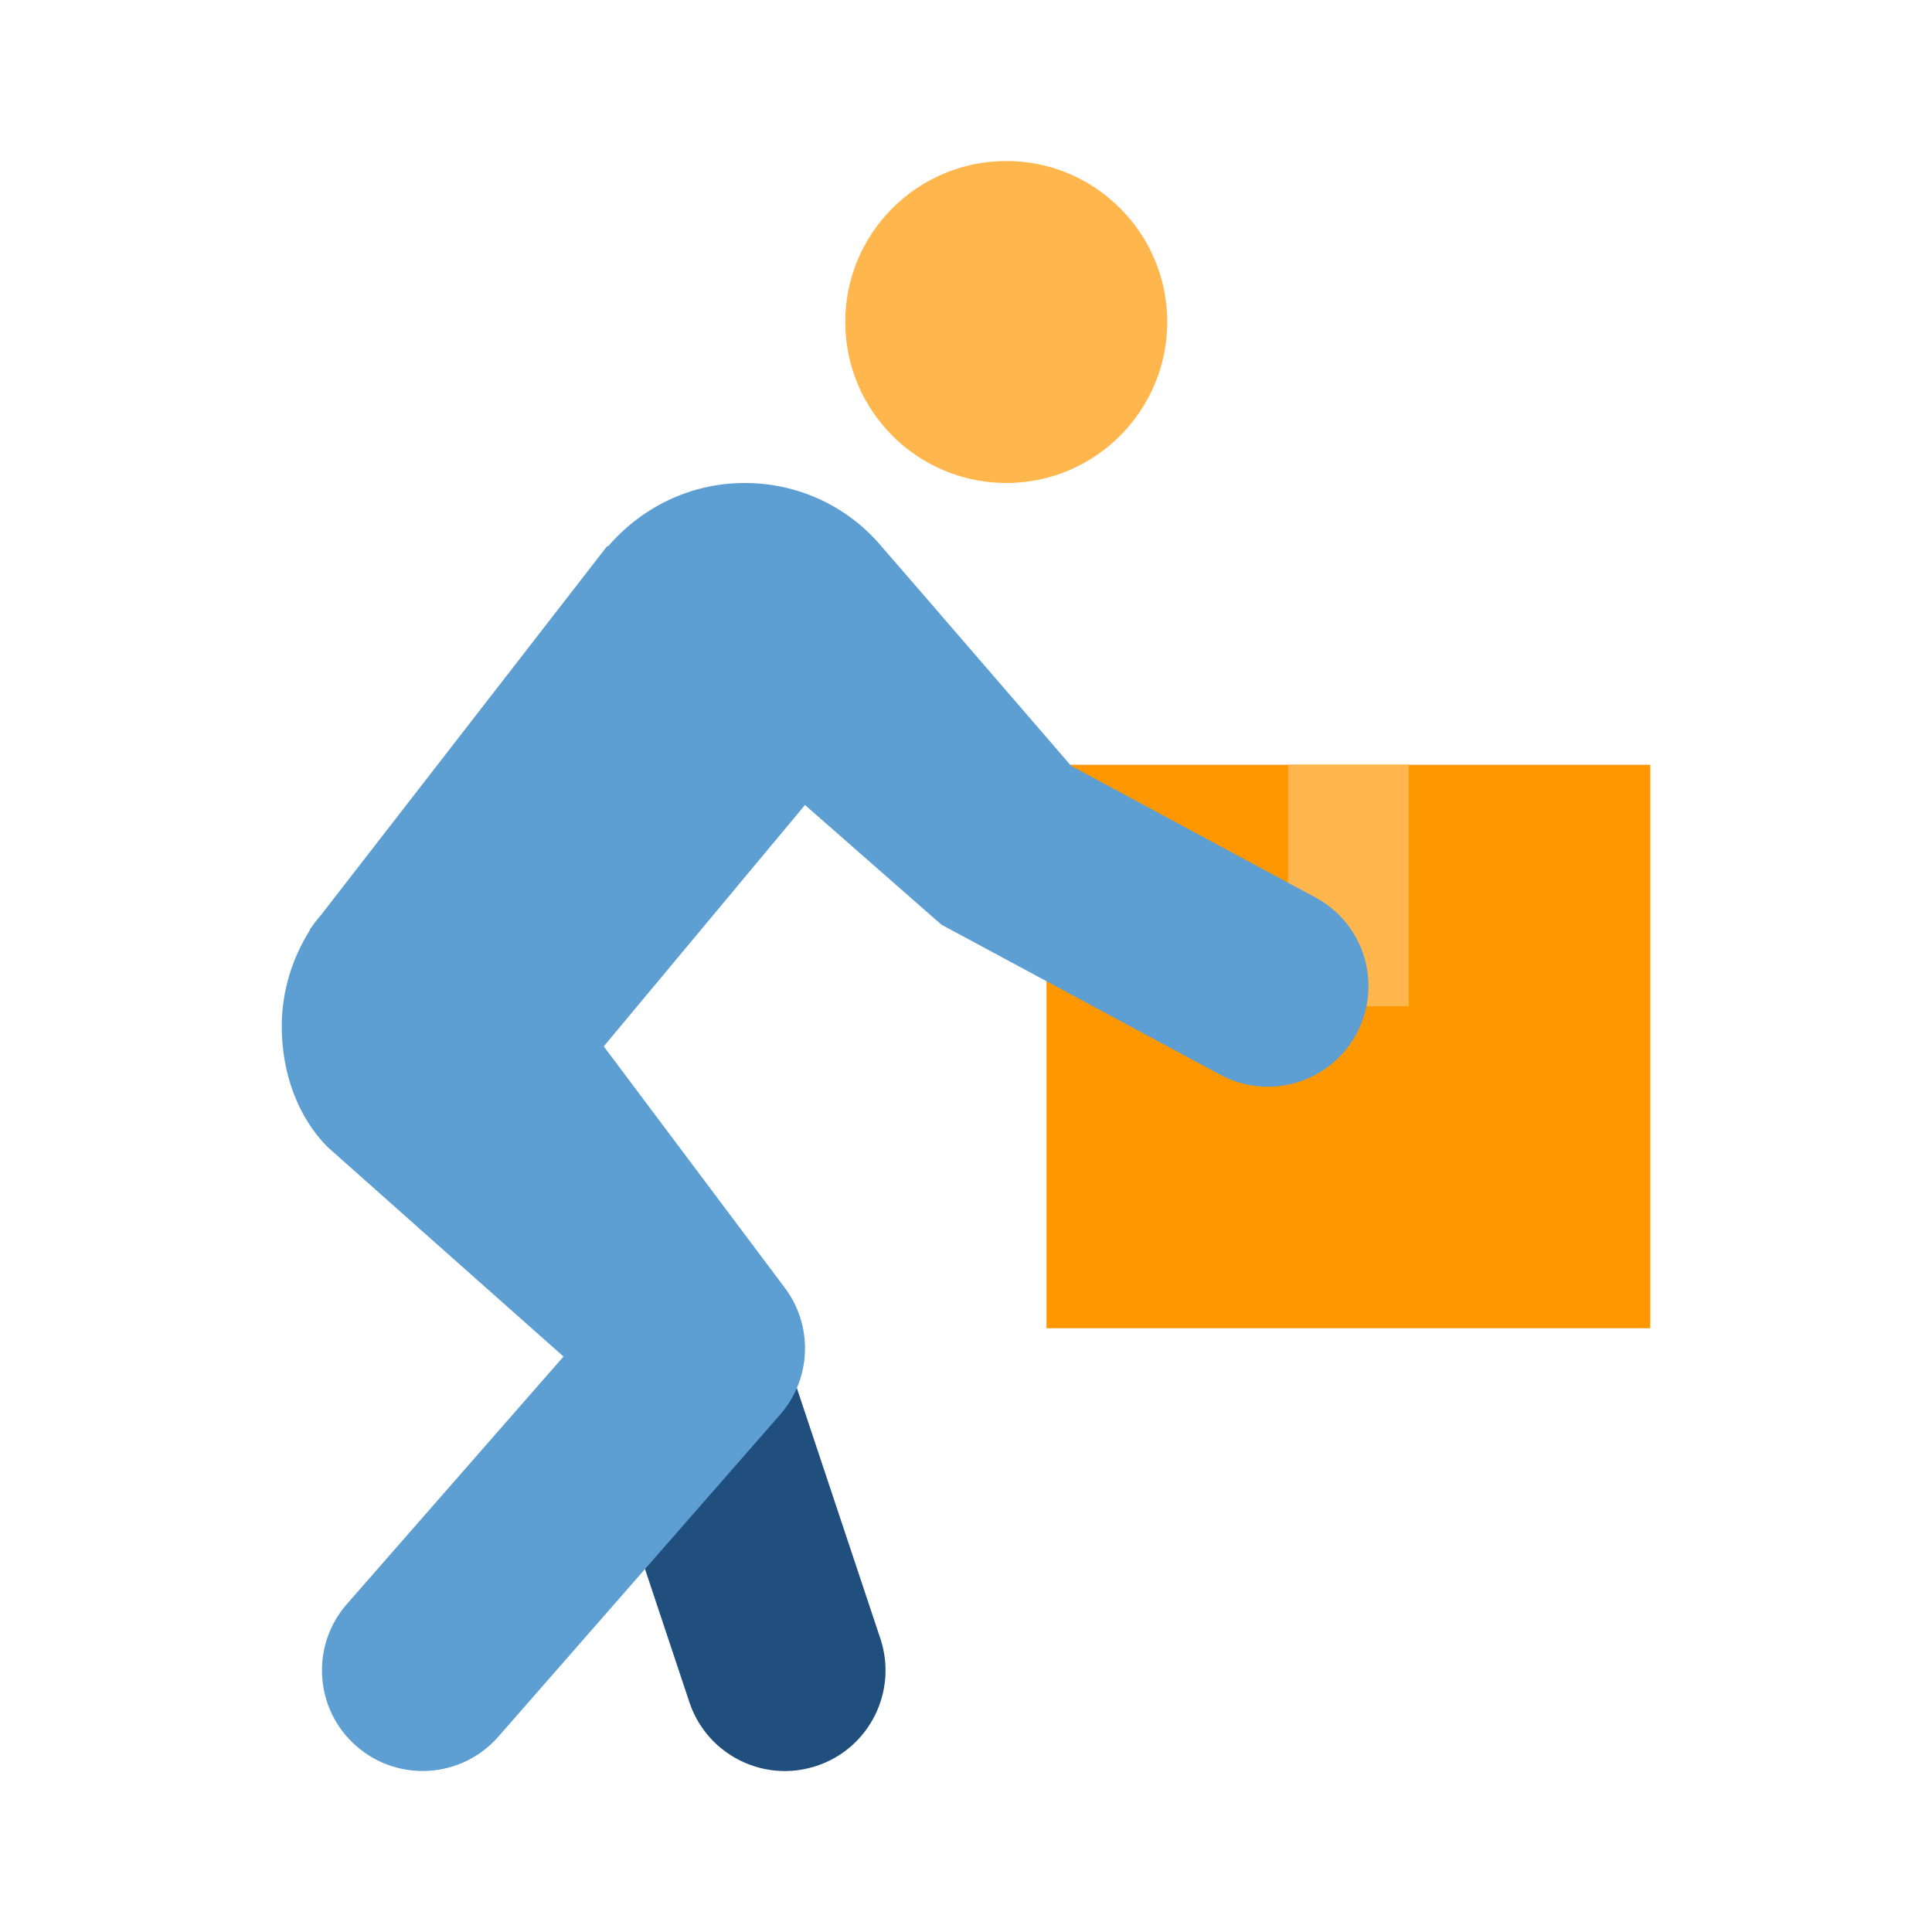<svg width="42" height="42" viewBox="0 0 42 42" fill="none" xmlns="http://www.w3.org/2000/svg">
<path d="M25.375 6.997C25.375 8.931 23.806 10.5 21.878 10.5C19.944 10.5 18.375 8.931 18.375 6.997C18.375 5.069 19.944 3.5 21.878 3.5C23.806 3.5 25.375 5.069 25.375 6.997Z" fill="#FFB74D"/>
<path d="M35.875 16.625H22.75V28.875H35.875V16.625Z" fill="#FF9800"/>
<path d="M28 16.625H30.625V21.875H28V16.625Z" fill="#FFB74D"/>
<path d="M17.062 38.501C16.146 38.501 15.293 37.921 14.987 37.005L12.362 29.13C11.98 27.983 12.599 26.744 13.745 26.362C14.894 25.981 16.131 26.6 16.513 27.745L19.138 35.62C19.52 36.767 18.901 38.007 17.755 38.388C17.524 38.464 17.292 38.501 17.062 38.501Z" fill="#204F7D"/>
<path d="M28.6 19.512L23.285 16.649C23.285 16.649 19.309 12.041 19.081 11.784C18.371 10.991 17.336 10.5 16.188 10.5C14.995 10.5 13.94 11.042 13.217 11.879L13.201 11.87L7 19.864C6.921 19.963 6.837 20.057 6.768 20.163L6.731 20.21L6.739 20.216C6.356 20.825 6.125 21.54 6.125 22.312C6.125 23.313 6.463 24.262 7.109 24.924C7.151 24.965 12.25 29.49 12.25 29.49L7.541 34.871C6.745 35.781 6.837 37.163 7.746 37.958C8.162 38.322 8.676 38.5 9.187 38.5C9.796 38.5 10.402 38.247 10.834 37.753L16.959 30.753C17.649 29.964 17.683 28.796 17.04 27.968L13.125 22.747L17.5 17.5L20.465 20.101L26.526 23.363C26.855 23.541 27.211 23.625 27.561 23.625C28.34 23.625 29.094 23.208 29.488 22.475C30.061 21.411 29.663 20.084 28.6 19.512Z" fill="#5D9ED3"/>
</svg>
